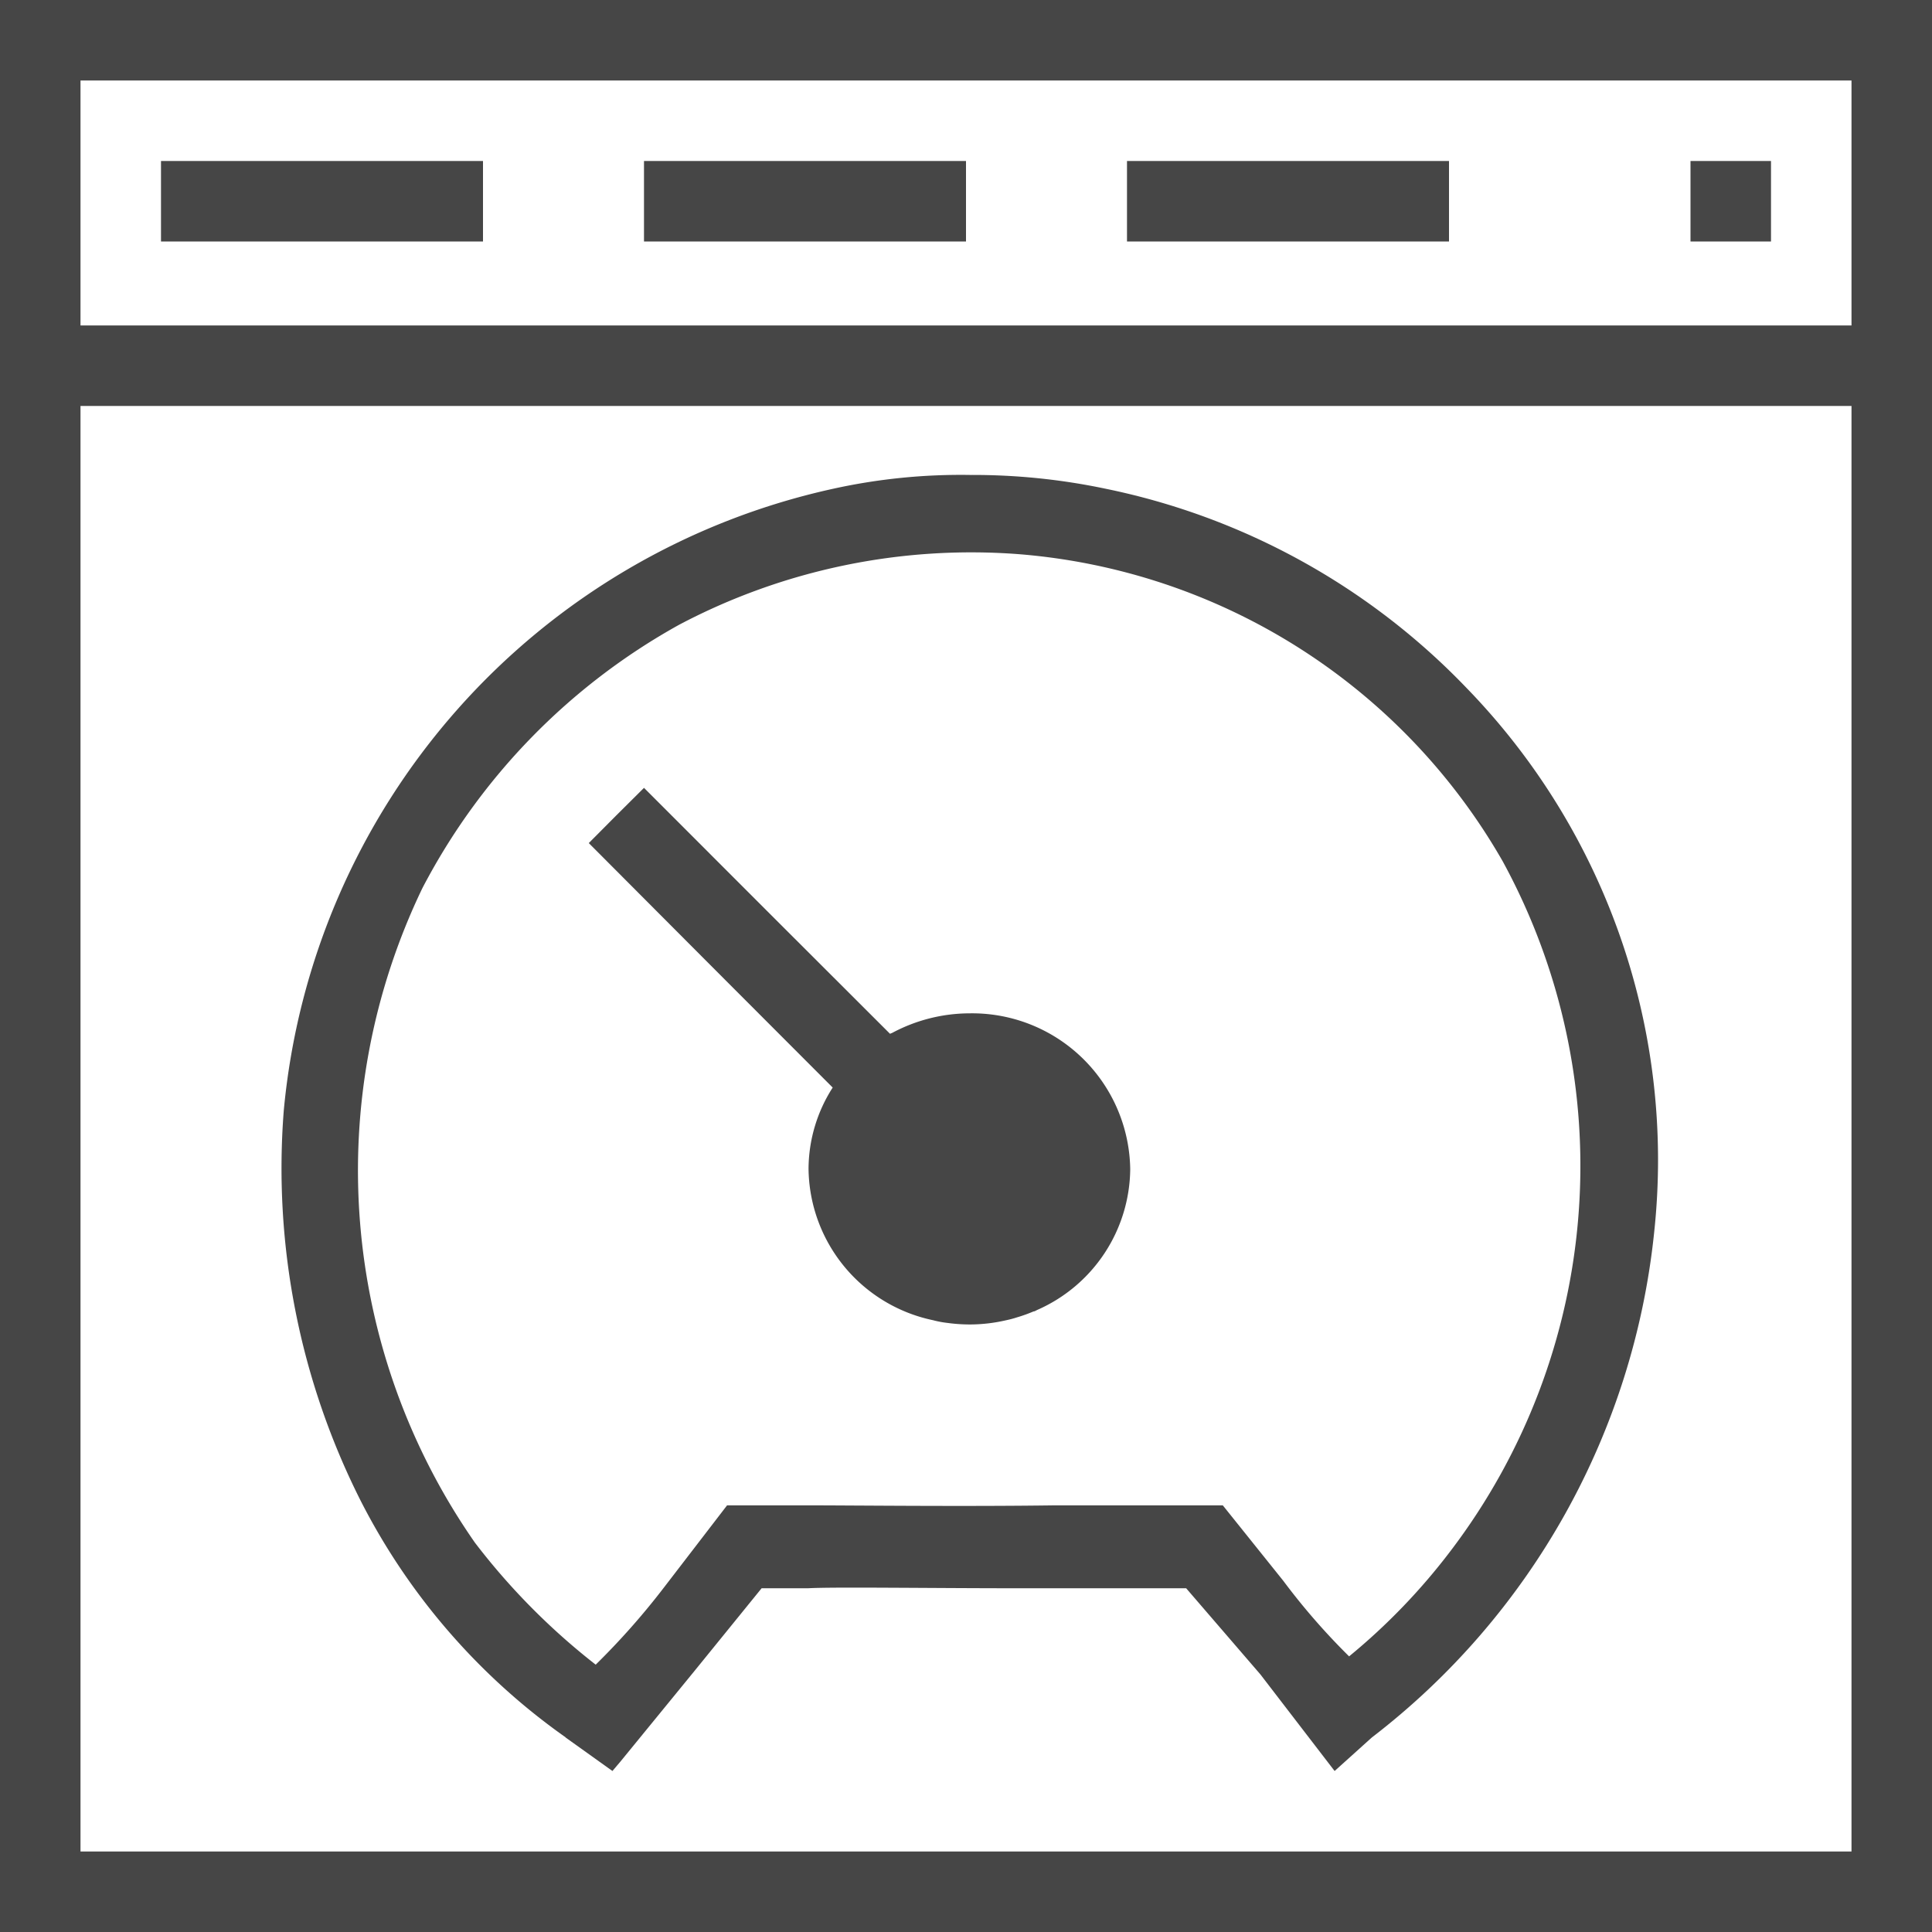 <svg id="Layer_1" data-name="Layer 1" xmlns="http://www.w3.org/2000/svg" viewBox="0 0 24 24">
  <g id="g847">
    <path id="path840" d="M8,9.787l-.344.342-.342.344L8.836,12l1.508,1.51a1.881,1.881,0,0,0-.3,1.01A1.945,1.945,0,0,0,11.59,16.4a1.236,1.236,0,0,0,.181.034,2.06,2.06,0,0,0,.272.019,2,2,0,0,0,.449-.051,1.317,1.317,0,0,0,.147-.039,1.821,1.821,0,0,0,.2-.072c.012,0,.021-.006.033-.012l.014-.007a1.93,1.93,0,0,0,1.154-1.75,1.964,1.964,0,0,0-1.994-1.934h0a2.045,2.045,0,0,0-.961.242l-.029.012L9.525,11.313Z" class="aw-theme-iconOutline" fill="#464646"/>
    <path id="path842" d="M7.028,21.583a8.091,8.091,0,0,1-2.543-2.931,9.168,9.168,0,0,1-.96-4.855,8.733,8.733,0,0,1,6.827-7.726,7.368,7.368,0,0,1,1.7-.171,7.987,7.987,0,0,1,1.686.172,8.6,8.6,0,0,1,4.478,2.472,8.415,8.415,0,0,1,2.332,6.77,9.087,9.087,0,0,1-3.507,6.27L16.579,22l-.922-1.2-.922-1.07h-2.06c-1.134,0-2.321-.018-2.638,0H9.461L8.633,20.75l-.925,1.132-.1.118-.583-.417Zm1.221-1.864L9.032,18.7h.994c.547,0,1.932.016,3.079,0H15.19l.752.938a8.287,8.287,0,0,0,.817.938,7.746,7.746,0,0,0,1.263-1.313,7.9,7.9,0,0,0,.646-8.562,7.626,7.626,0,0,0-6.014-3.817,7.771,7.771,0,0,0-4.214.875,7.932,7.932,0,0,0-3.192,3.272A8.084,8.084,0,0,0,5.9,19.164a8.359,8.359,0,0,0,1.5,1.515A9.134,9.134,0,0,0,8.249,19.719Z" class="aw-theme-iconOutline" fill="#464646"/>
    <path id="rect816" d="M0,0H24V1H0V0Z" class="aw-theme-iconOutline" fill="#464646"/>
    <path id="rect816-9" d="M0,4.043H24v1H0v-1Z" class="aw-theme-iconOutline" fill="#464646"/>
    <path id="rect816-9-0" d="M1,0V24H0V0H1Z" class="aw-theme-iconOutline" fill="#464646"/>
    <path id="rect816-9-0-7" d="M24,0V24H23V0h1Z" class="aw-theme-iconOutline" fill="#464646"/>
    <path id="rect816-9-0-7-3" d="M24,24H0V23H24v1Z" class="aw-theme-iconOutline" fill="#464646"/>
    <path id="rect1037" d="M2,2H6V3H2V2Z" class="aw-theme-iconOutline" fill="#464646"/>
    <path id="rect1037-1" d="M8,2h4V3H8V2Z" class="aw-theme-iconOutline" fill="#464646"/>
    <path id="rect1037-7" d="M14,2h4V3H14V2Z" class="aw-theme-iconOutline" fill="#464646"/>
    <path id="rect1037-7-3" d="M21,2h1V3H21V2Z" class="aw-theme-iconOutline" fill="#464646"/>
  </g>
</svg>
